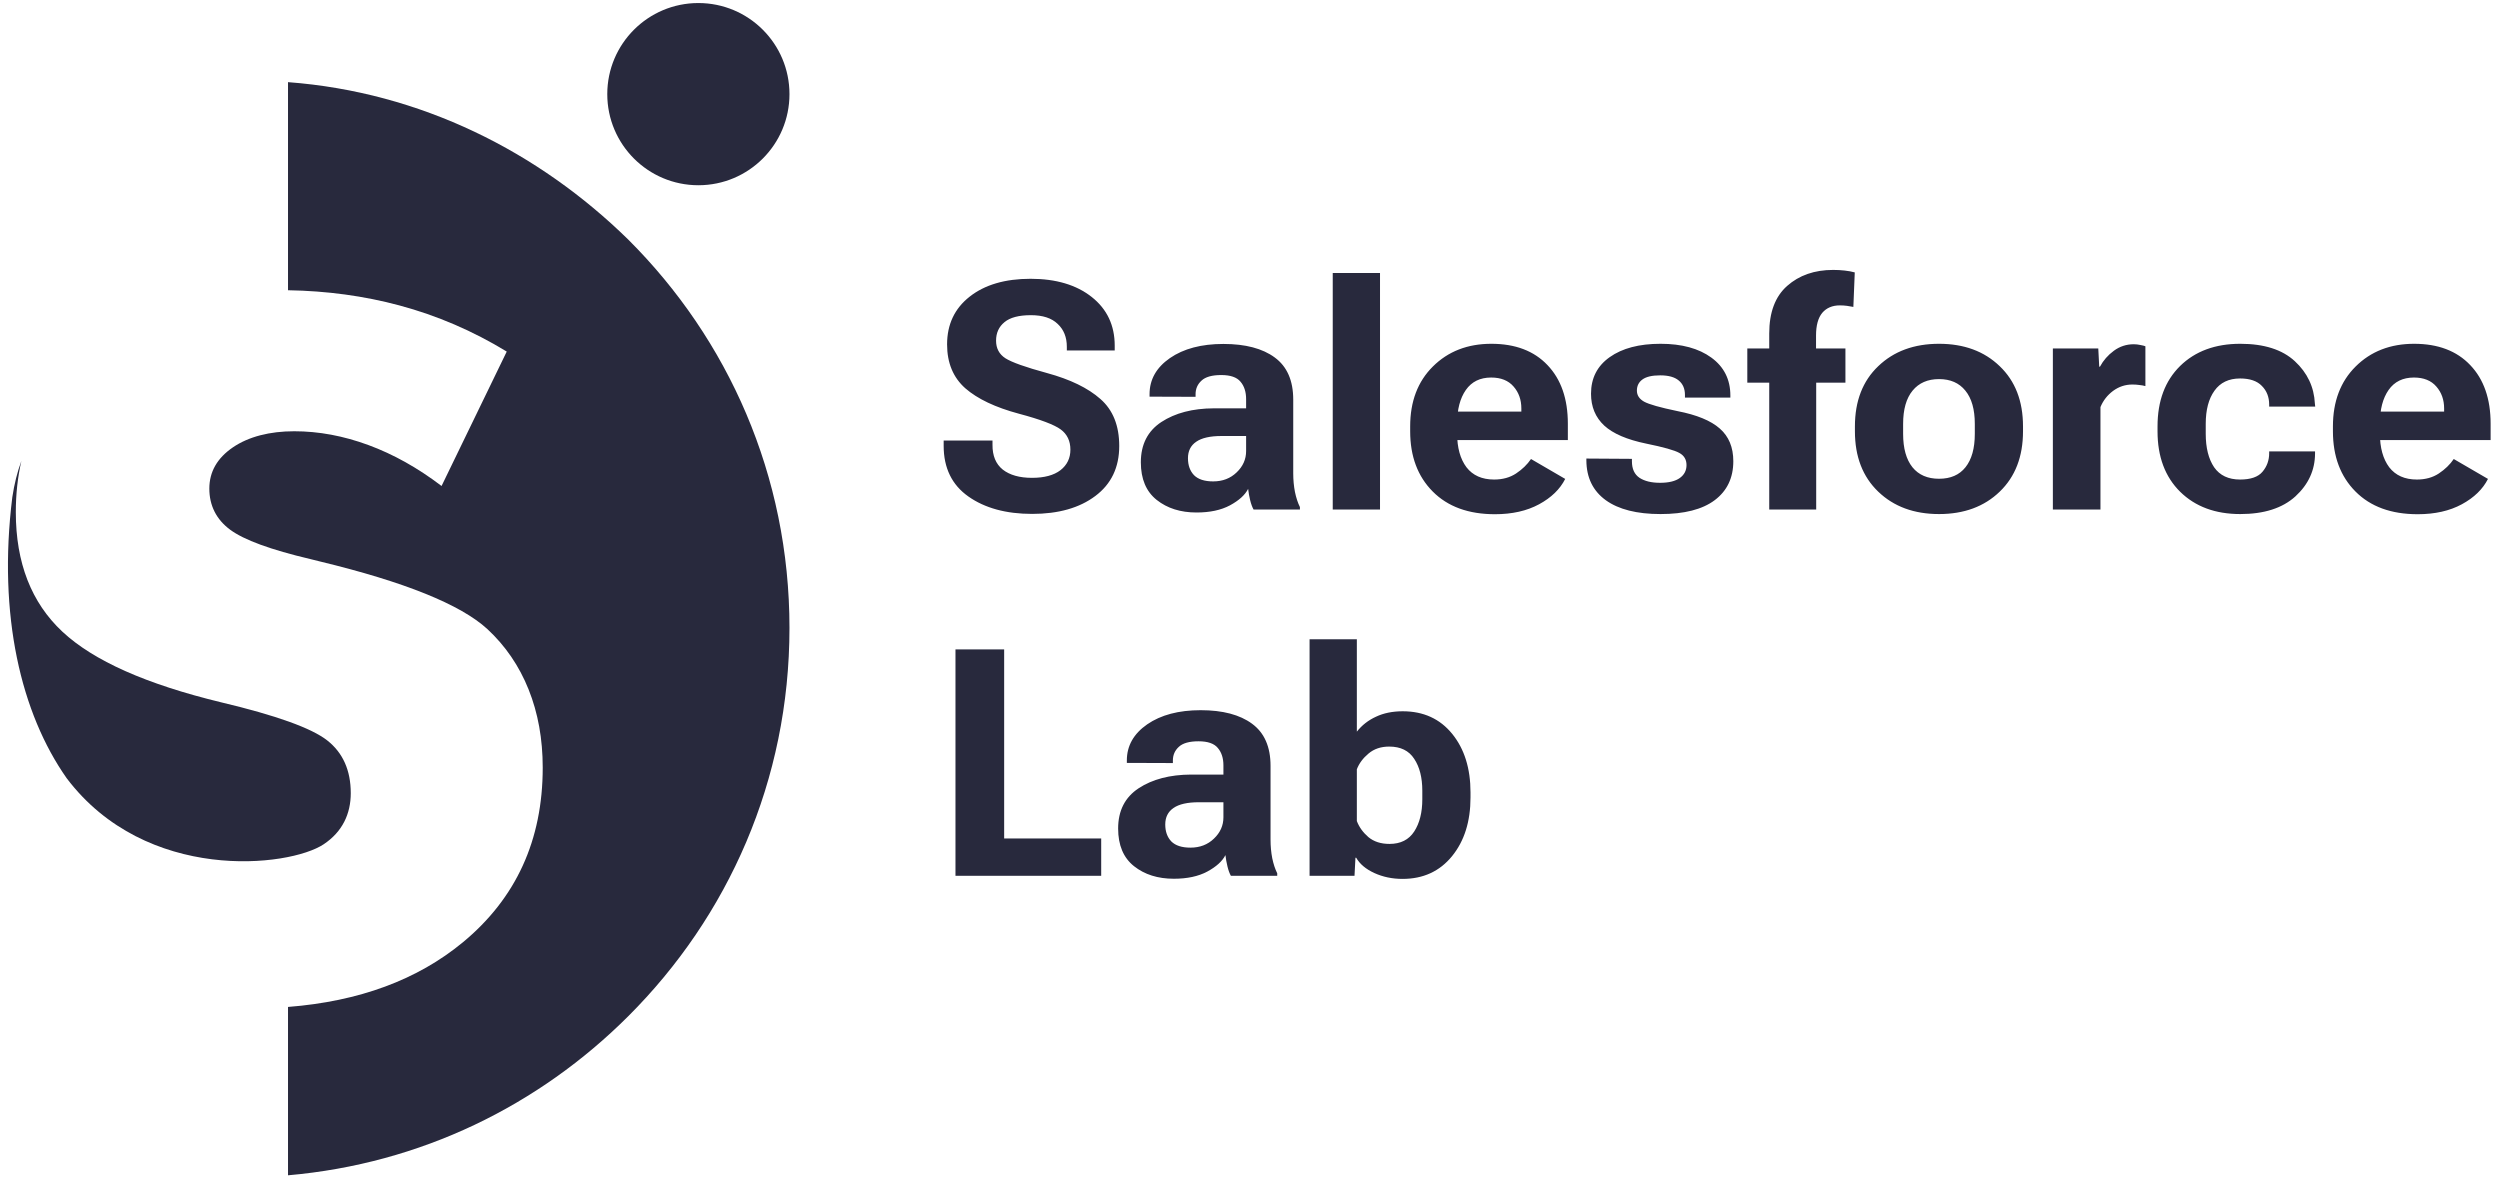 <svg width="157" height="74" viewBox="0 0 157 74" fill="none" xmlns="http://www.w3.org/2000/svg">
<path d="M43.858 11.633C47.018 11.633 49.579 9.071 49.579 5.912C49.579 2.752 47.018 0.191 43.858 0.191C40.699 0.191 38.137 2.752 38.137 5.912C38.137 9.071 40.699 11.633 43.858 11.633Z" fill="#28293D"/>
<path fill-rule="evenodd" clip-rule="evenodd" d="M20.331 53.017C21.505 52.235 22.028 51.106 22.028 49.811C22.028 48.381 21.537 47.277 20.556 46.503C19.574 45.729 17.352 44.929 13.889 44.106C9.186 42.969 5.861 41.489 3.914 39.665C1.967 37.842 0.993 35.342 0.993 32.166C0.993 31.035 1.11 29.962 1.343 28.946C1.088 29.635 0.897 30.393 0.772 31.231C-0.145 38.653 1.323 44.798 4.188 48.873C9.178 55.469 18.151 54.472 20.332 53.017H20.331Z" fill="#28293D"/>
<path fill-rule="evenodd" clip-rule="evenodd" d="M39.465 15.056C33.834 9.535 26.429 5.785 18.087 5.159V18.227C20.535 18.268 22.866 18.585 25.077 19.179C27.451 19.816 29.7 20.783 31.823 22.079L27.73 30.52C26.238 29.384 24.707 28.528 23.138 27.95C21.569 27.372 20.015 27.083 18.479 27.083C16.942 27.083 15.615 27.42 14.627 28.093C13.639 28.767 13.146 29.632 13.146 30.685C13.146 31.739 13.581 32.62 14.451 33.264C15.32 33.908 17 34.523 19.487 35.109L20.078 35.256C25.413 36.545 28.923 37.962 30.606 39.505C31.743 40.56 32.607 41.825 33.197 43.3C33.788 44.775 34.083 46.411 34.083 48.208C34.083 52.761 32.408 56.419 29.06 59.183C26.21 61.535 22.552 62.886 18.087 63.236V73.809C26.429 73.08 33.833 69.434 39.464 63.809C45.72 57.558 49.579 49.016 49.579 39.432C49.579 29.848 45.72 21.305 39.464 15.055L39.465 15.056Z" fill="#28293D"/>
<path d="M59.262 27.996C59.262 29.389 59.78 30.451 60.815 31.18C61.85 31.909 63.185 32.273 64.819 32.273C66.466 32.273 67.788 31.899 68.784 31.15C69.786 30.402 70.288 29.354 70.288 28.006C70.288 26.73 69.894 25.747 69.106 25.057C68.325 24.366 67.205 23.823 65.747 23.426C64.405 23.061 63.536 22.752 63.139 22.498C62.748 22.244 62.553 21.876 62.553 21.395C62.553 20.906 62.729 20.519 63.081 20.232C63.432 19.939 63.986 19.793 64.741 19.793C65.483 19.793 66.043 19.975 66.42 20.34C66.805 20.698 66.997 21.176 66.997 21.775V22.01H70.004V21.707C70.004 20.431 69.523 19.412 68.559 18.65C67.596 17.889 66.316 17.508 64.721 17.508C63.12 17.508 61.844 17.882 60.893 18.631C59.949 19.373 59.477 20.372 59.477 21.629C59.477 22.788 59.858 23.706 60.62 24.383C61.388 25.053 62.514 25.587 63.998 25.984C65.34 26.342 66.212 26.671 66.616 26.971C67.019 27.27 67.221 27.693 67.221 28.24C67.221 28.774 67.013 29.204 66.596 29.529C66.18 29.848 65.584 30.008 64.809 30.008C64.028 30.008 63.416 29.835 62.973 29.49C62.537 29.139 62.322 28.618 62.329 27.928V27.664H59.262V27.996ZM71.645 29.031C71.645 30.079 71.977 30.867 72.641 31.395C73.305 31.922 74.138 32.185 75.141 32.185C75.981 32.185 76.681 32.036 77.241 31.736C77.807 31.43 78.188 31.085 78.383 30.701C78.409 30.936 78.452 31.173 78.51 31.414C78.569 31.655 78.641 31.85 78.725 32H81.635V31.844C81.505 31.583 81.401 31.268 81.323 30.896C81.251 30.525 81.215 30.135 81.215 29.725V25.096C81.215 23.898 80.828 23.016 80.053 22.449C79.285 21.883 78.211 21.6 76.831 21.6C75.45 21.6 74.331 21.896 73.471 22.488C72.618 23.081 72.192 23.836 72.192 24.754V24.91L75.082 24.92V24.754C75.082 24.415 75.206 24.132 75.454 23.904C75.701 23.67 76.114 23.553 76.694 23.553C77.273 23.553 77.677 23.693 77.905 23.973C78.139 24.246 78.256 24.611 78.256 25.066V25.643H76.225C74.897 25.649 73.8 25.936 72.934 26.502C72.075 27.068 71.645 27.912 71.645 29.031ZM74.604 28.777C74.604 28.322 74.776 27.977 75.122 27.742C75.467 27.501 75.997 27.381 76.713 27.381H78.256V28.328C78.256 28.842 78.058 29.288 77.661 29.666C77.27 30.044 76.778 30.232 76.186 30.232C75.646 30.232 75.245 30.102 74.985 29.842C74.731 29.575 74.604 29.22 74.604 28.777ZM83.696 32H86.665V17.146H83.696V32ZM88.559 27.088C88.559 28.657 89.031 29.917 89.975 30.867C90.919 31.818 92.221 32.293 93.881 32.293C94.962 32.293 95.887 32.085 96.655 31.668C97.423 31.251 97.97 30.721 98.295 30.076L96.147 28.826C95.913 29.171 95.6 29.474 95.21 29.734C94.825 29.988 94.366 30.115 93.832 30.115C93.071 30.115 92.491 29.858 92.094 29.344C91.704 28.823 91.508 28.116 91.508 27.225V26.59C91.508 25.711 91.691 25.011 92.055 24.49C92.42 23.969 92.95 23.709 93.647 23.709C94.259 23.709 94.728 23.898 95.053 24.275C95.379 24.646 95.541 25.105 95.541 25.652V25.848H90.512V27.635H98.461V26.609C98.461 25.047 98.035 23.82 97.182 22.928C96.336 22.036 95.161 21.59 93.657 21.59C92.166 21.59 90.942 22.065 89.985 23.016C89.034 23.96 88.559 25.213 88.559 26.775V27.088ZM99.624 28.797V28.914C99.63 29.995 100.037 30.828 100.844 31.414C101.652 31.994 102.797 32.283 104.282 32.283C105.773 32.283 106.905 31.994 107.68 31.414C108.461 30.828 108.852 30.011 108.852 28.963C108.852 28.09 108.569 27.407 108.002 26.912C107.443 26.417 106.557 26.053 105.346 25.818C104.252 25.59 103.553 25.392 103.247 25.223C102.947 25.053 102.797 24.822 102.797 24.529C102.797 24.236 102.911 24.005 103.139 23.836C103.374 23.66 103.748 23.572 104.262 23.572C104.783 23.572 105.17 23.68 105.424 23.895C105.685 24.109 105.815 24.412 105.815 24.803V24.969H108.667V24.842C108.667 23.833 108.269 23.038 107.475 22.459C106.681 21.88 105.616 21.59 104.282 21.59C102.941 21.59 101.876 21.87 101.088 22.43C100.307 22.983 99.916 23.748 99.916 24.725C99.916 25.545 100.193 26.212 100.747 26.727C101.3 27.234 102.179 27.612 103.383 27.859C104.471 28.081 105.164 28.276 105.463 28.445C105.763 28.608 105.913 28.862 105.913 29.207C105.913 29.546 105.773 29.816 105.493 30.018C105.213 30.219 104.799 30.32 104.252 30.32C103.712 30.32 103.282 30.216 102.963 30.008C102.644 29.793 102.485 29.448 102.485 28.973V28.816L99.624 28.797ZM111.108 32H114.057V22.908L114.047 22.713V21.072C114.047 20.434 114.178 19.959 114.438 19.646C114.705 19.334 115.073 19.178 115.542 19.178C115.698 19.178 115.847 19.188 115.991 19.207C116.134 19.227 116.267 19.249 116.391 19.275L116.479 17.107C116.29 17.055 116.079 17.016 115.844 16.99C115.616 16.964 115.375 16.951 115.122 16.951C113.95 16.951 112.986 17.287 112.231 17.957C111.482 18.621 111.108 19.617 111.108 20.945V32ZM109.731 24.031H115.893V21.883H112.495H112.153H109.731V24.031ZM116.489 27.088C116.489 28.676 116.977 29.939 117.954 30.877C118.93 31.814 120.203 32.283 121.772 32.283C123.341 32.283 124.611 31.814 125.581 30.877C126.557 29.939 127.045 28.676 127.045 27.088V26.775C127.045 25.187 126.557 23.927 125.581 22.996C124.611 22.059 123.341 21.59 121.772 21.59C120.203 21.59 118.93 22.059 117.954 22.996C116.977 23.927 116.489 25.187 116.489 26.775V27.088ZM119.516 26.619C119.516 25.708 119.715 25.011 120.112 24.529C120.509 24.047 121.062 23.807 121.772 23.807C122.482 23.807 123.032 24.047 123.422 24.529C123.819 25.011 124.018 25.708 124.018 26.619V27.244C124.018 28.156 123.823 28.855 123.432 29.344C123.048 29.826 122.495 30.066 121.772 30.066C121.049 30.066 120.493 29.826 120.102 29.344C119.711 28.855 119.516 28.156 119.516 27.244V26.619ZM128.92 32H131.909V25.564C132.078 25.154 132.342 24.816 132.7 24.549C133.064 24.282 133.468 24.148 133.911 24.148C134.073 24.148 134.22 24.158 134.35 24.178C134.487 24.191 134.614 24.213 134.731 24.246V21.746C134.672 21.72 134.571 21.694 134.428 21.668C134.285 21.635 134.142 21.619 133.999 21.619C133.536 21.619 133.12 21.756 132.749 22.029C132.377 22.303 132.088 22.635 131.879 23.025H131.831L131.772 21.883H128.92V32ZM135.493 27.088C135.493 28.683 135.968 29.949 136.918 30.887C137.869 31.818 139.125 32.283 140.688 32.283C142.185 32.283 143.341 31.912 144.155 31.17C144.969 30.421 145.379 29.526 145.385 28.484V28.348H142.504V28.465C142.504 28.908 142.364 29.295 142.084 29.627C141.811 29.953 141.342 30.115 140.678 30.115C139.949 30.115 139.405 29.858 139.047 29.344C138.696 28.823 138.52 28.123 138.52 27.244V26.619C138.52 25.74 138.702 25.047 139.067 24.539C139.431 24.025 139.969 23.768 140.678 23.768C141.29 23.768 141.746 23.924 142.045 24.236C142.351 24.542 142.504 24.933 142.504 25.408V25.535H145.395L145.375 25.35C145.323 24.301 144.903 23.413 144.116 22.684C143.328 21.954 142.185 21.59 140.688 21.59C139.119 21.59 137.859 22.055 136.909 22.986C135.965 23.917 135.493 25.18 135.493 26.775V27.088ZM146.508 27.088C146.508 28.657 146.98 29.917 147.924 30.867C148.868 31.818 150.17 32.293 151.831 32.293C152.911 32.293 153.836 32.085 154.604 31.668C155.372 31.251 155.919 30.721 156.245 30.076L154.096 28.826C153.862 29.171 153.549 29.474 153.159 29.734C152.775 29.988 152.316 30.115 151.782 30.115C151.02 30.115 150.441 29.858 150.043 29.344C149.653 28.823 149.458 28.116 149.458 27.225V26.59C149.458 25.711 149.64 25.011 150.004 24.49C150.369 23.969 150.9 23.709 151.596 23.709C152.208 23.709 152.677 23.898 153.002 24.275C153.328 24.646 153.491 25.105 153.491 25.652V25.848H148.461V27.635H156.411V26.609C156.411 25.047 155.984 23.82 155.131 22.928C154.285 22.036 153.11 21.59 151.606 21.59C150.115 21.59 148.891 22.065 147.934 23.016C146.984 23.96 146.508 25.213 146.508 26.775V27.088ZM60.004 55H69.155V52.656H63.061V40.781H60.004V55ZM70.219 52.031C70.219 53.079 70.551 53.867 71.215 54.395C71.879 54.922 72.713 55.185 73.715 55.185C74.555 55.185 75.255 55.036 75.815 54.736C76.381 54.43 76.762 54.085 76.957 53.701C76.984 53.935 77.026 54.173 77.085 54.414C77.143 54.655 77.215 54.85 77.299 55H80.21V54.844C80.079 54.583 79.975 54.268 79.897 53.897C79.825 53.525 79.79 53.135 79.79 52.725V48.096C79.79 46.898 79.402 46.016 78.627 45.449C77.859 44.883 76.785 44.6 75.405 44.6C74.025 44.6 72.905 44.896 72.045 45.488C71.192 46.081 70.766 46.836 70.766 47.754V47.91L73.657 47.92V47.754C73.657 47.415 73.78 47.132 74.028 46.904C74.275 46.67 74.689 46.553 75.268 46.553C75.847 46.553 76.251 46.693 76.479 46.973C76.713 47.246 76.831 47.611 76.831 48.066V48.643H74.799C73.471 48.649 72.374 48.935 71.508 49.502C70.649 50.068 70.219 50.911 70.219 52.031ZM73.178 51.777C73.178 51.322 73.351 50.977 73.696 50.742C74.041 50.501 74.572 50.381 75.288 50.381H76.831V51.328C76.831 51.842 76.632 52.288 76.235 52.666C75.844 53.044 75.353 53.232 74.76 53.232C74.22 53.232 73.82 53.102 73.559 52.842C73.305 52.575 73.178 52.22 73.178 51.777ZM82.241 55H85.063L85.122 53.867H85.17C85.392 54.258 85.769 54.577 86.303 54.824C86.844 55.072 87.436 55.195 88.081 55.195C89.376 55.195 90.411 54.72 91.186 53.77C91.961 52.819 92.348 51.589 92.348 50.078V49.766C92.348 48.255 91.964 47.028 91.196 46.084C90.428 45.14 89.392 44.668 88.09 44.668C87.452 44.668 86.892 44.782 86.411 45.01C85.929 45.231 85.528 45.544 85.21 45.947V40.147H82.241V55ZM85.21 51.562V48.31C85.353 47.94 85.597 47.611 85.942 47.324C86.287 47.031 86.72 46.885 87.241 46.885C87.957 46.885 88.481 47.142 88.813 47.656C89.151 48.164 89.321 48.831 89.321 49.658V50.195C89.321 51.022 89.151 51.696 88.813 52.217C88.474 52.738 87.957 52.998 87.26 52.998C86.72 52.998 86.277 52.855 85.932 52.568C85.594 52.275 85.353 51.94 85.21 51.562Z" fill="#28293D"/>
</svg>
